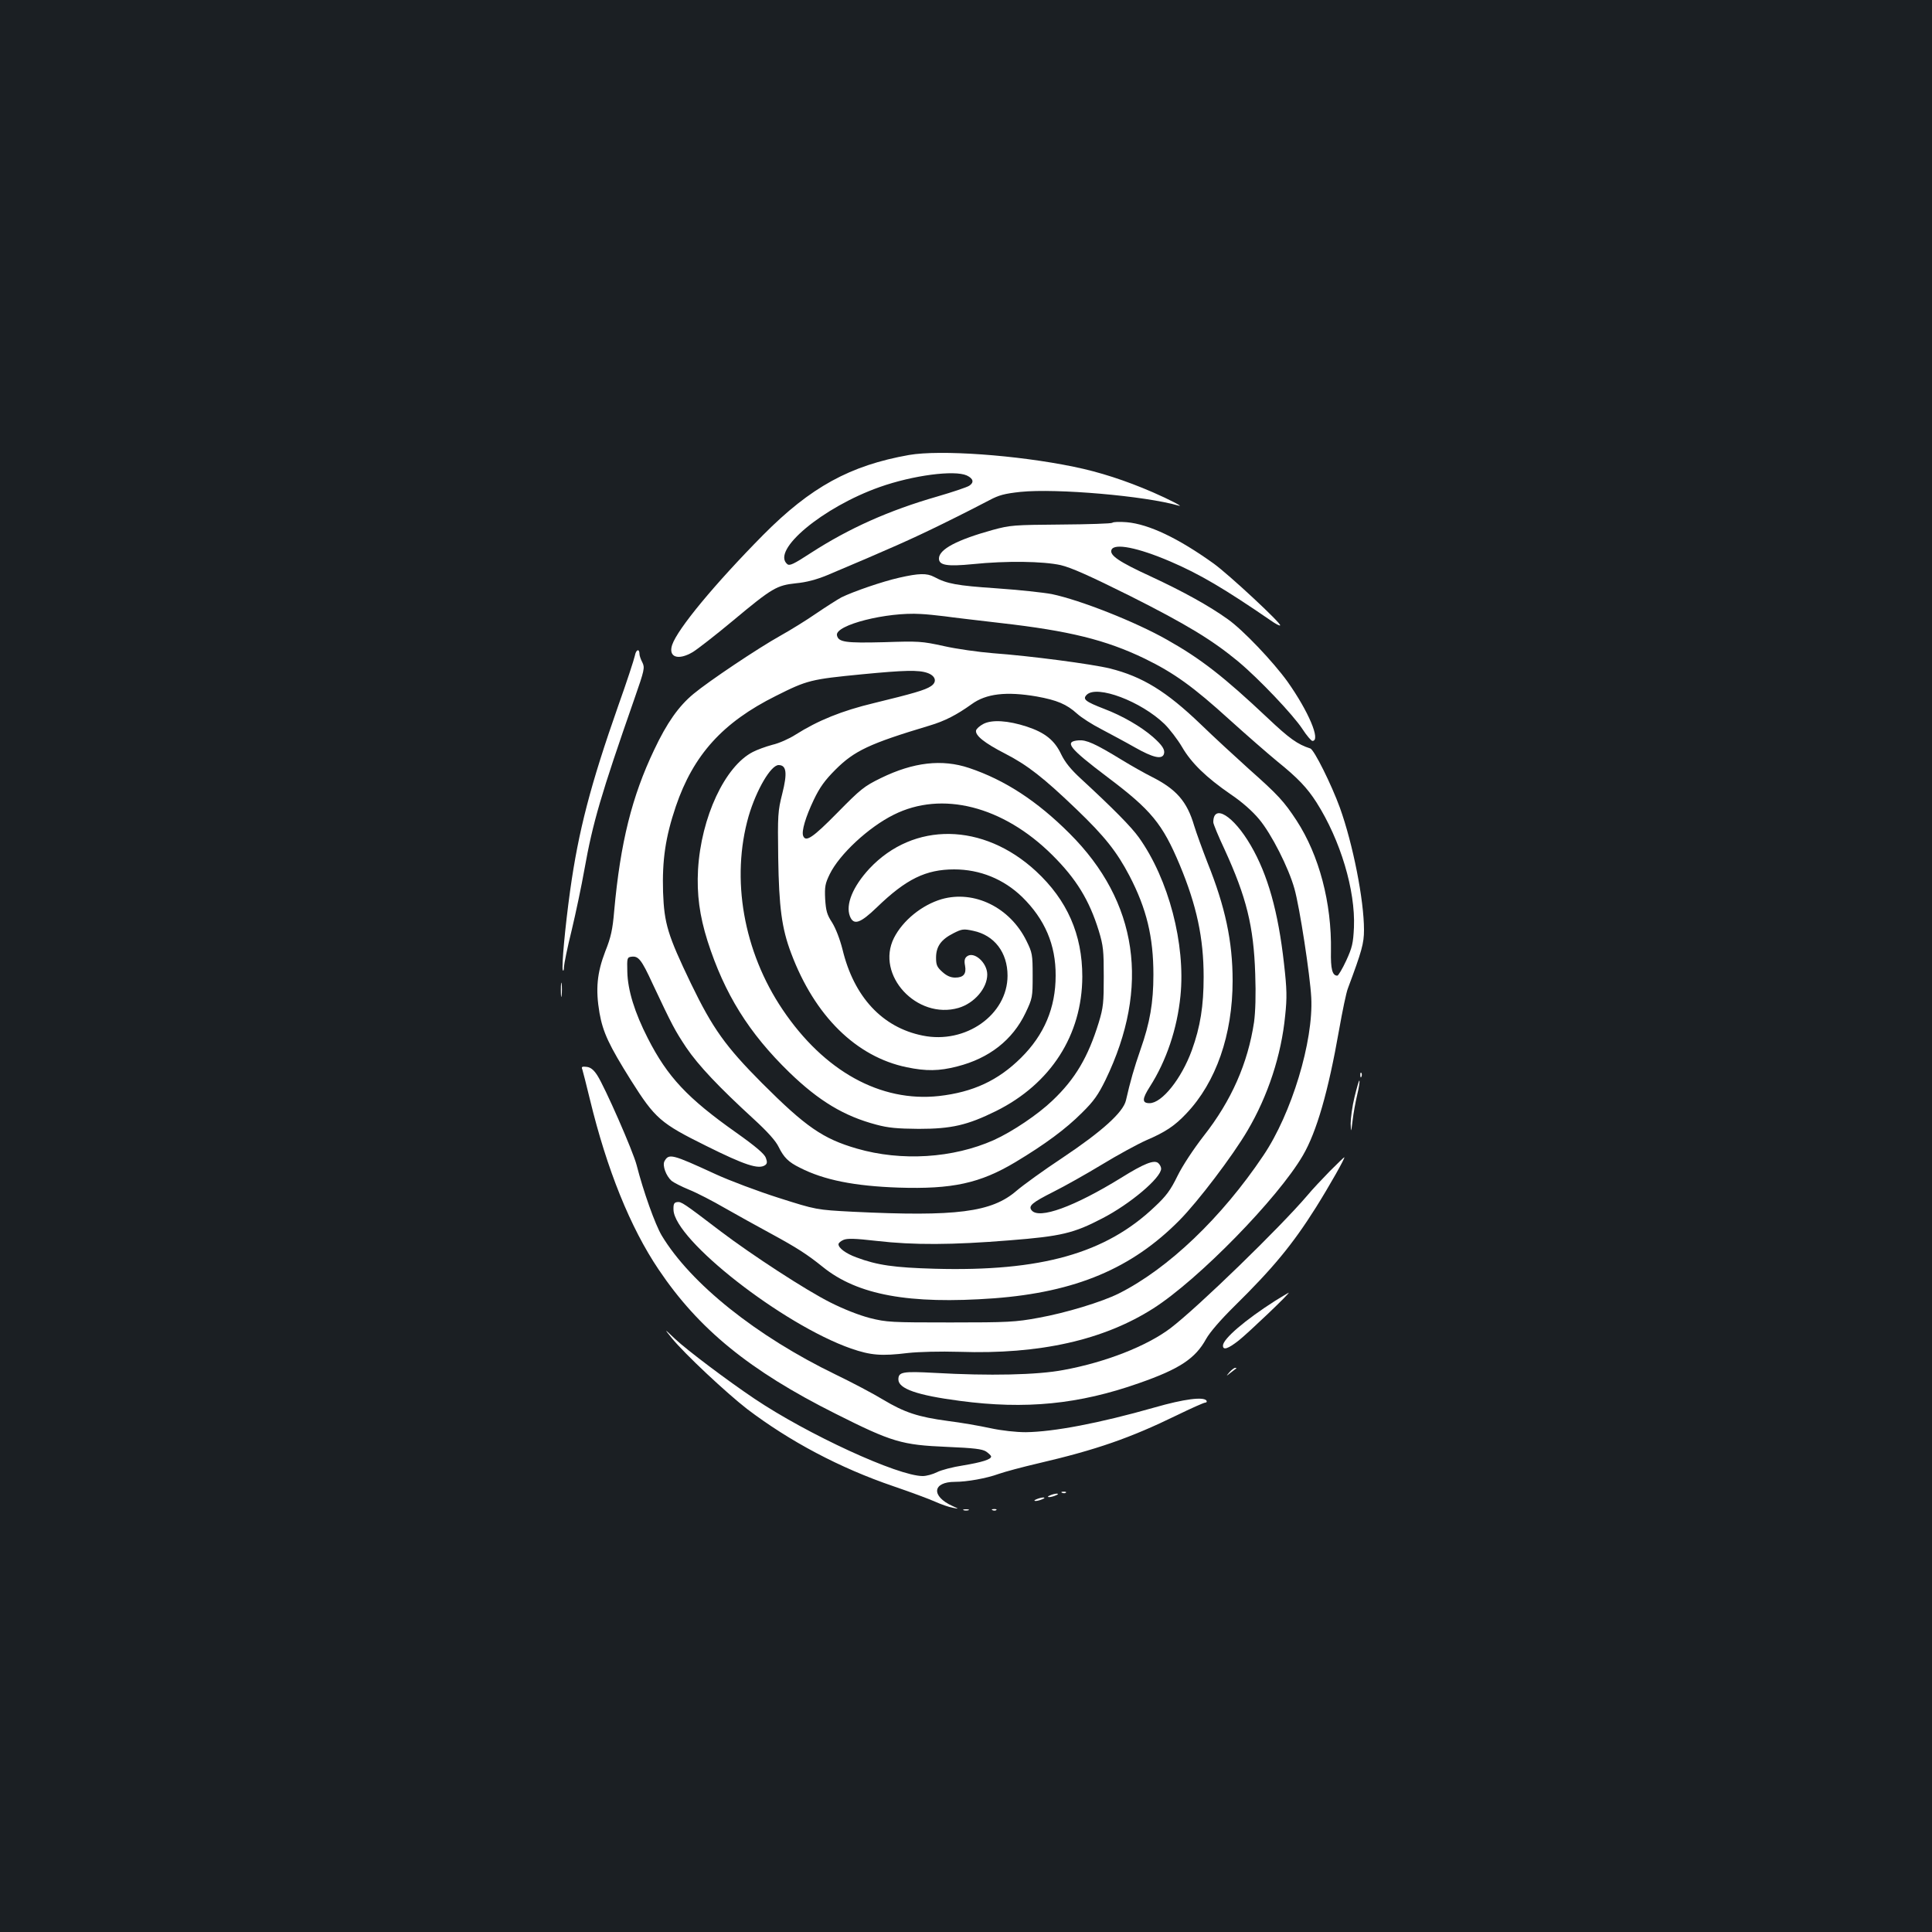 <?xml version="1.0" standalone="no"?>
<!DOCTYPE svg PUBLIC "-//W3C//DTD SVG 20010904//EN"
 "http://www.w3.org/TR/2001/REC-SVG-20010904/DTD/svg10.dtd">
<svg version="1.0" xmlns="http://www.w3.org/2000/svg"
 width="1000pt" height="1000pt" viewBox="0 0 1000 1000"
 preserveAspectRatio="xMidYMid meet">
<rect width="100%" height="100%" fill="#1b1f23"/>
<g transform="translate(0,1000) scale(0.1,-0.1)"
fill="#ffffff" stroke="none">
<path d="M4705 7645 c-305 -54 -509 -166 -755 -414 -250 -253 -443 -486 -471
-569 -21 -64 31 -82 107 -37 23 14 116 86 206 161 206 172 228 184 328 195 54
5 106 19 162 42 327 138 435 186 598 266 102 50 211 106 243 123 47 25 76 33
159 42 187 19 646 -21 818 -71 31 -9 -48 32 -133 69 -141 61 -276 105 -409
132 -295 61 -692 89 -853 61z m299 -106 c34 -16 39 -36 13 -53 -12 -8 -87 -33
-166 -56 -250 -72 -456 -164 -654 -292 -89 -58 -110 -68 -122 -58 -85 71 184
295 478 399 172 61 387 89 451 60z"/>
<path d="M5757 7294 c-4 -4 -123 -8 -265 -9 -245 -2 -262 -3 -354 -28 -184
-51 -278 -100 -278 -148 0 -35 42 -42 175 -29 174 18 364 15 455 -5 55 -13
149 -55 360 -160 292 -147 425 -228 559 -339 108 -90 285 -277 332 -349 22
-34 46 -62 52 -62 45 0 -20 153 -129 307 -75 104 -231 268 -309 323 -98 70
-230 143 -400 222 -163 75 -213 109 -202 137 14 36 136 12 304 -60 152 -65
282 -142 521 -306 24 -17 45 -28 48 -25 9 8 -265 263 -344 320 -184 132 -336
204 -450 214 -37 3 -70 2 -75 -3z"/>
<path d="M4655 7010 c-89 -20 -239 -72 -300 -102 -22 -12 -80 -49 -130 -83
-49 -34 -133 -86 -185 -115 -115 -64 -372 -236 -451 -302 -76 -63 -137 -149
-203 -289 -115 -241 -175 -480 -207 -834 -8 -96 -17 -137 -46 -209 -43 -112
-51 -196 -30 -319 18 -101 49 -167 163 -349 125 -198 153 -222 389 -339 199
-99 271 -123 305 -100 11 8 12 16 4 38 -7 20 -51 58 -154 131 -252 178 -355
288 -457 488 -68 133 -104 249 -106 344 -2 71 -1 75 21 78 36 5 52 -14 109
-138 103 -219 116 -243 175 -332 63 -93 169 -205 349 -370 72 -66 114 -113
129 -144 27 -55 51 -79 110 -108 125 -64 283 -95 510 -103 279 -9 422 22 606
132 153 92 260 171 344 255 62 61 84 93 122 170 233 482 168 923 -186 1276
-168 168 -335 277 -520 339 -140 47 -288 30 -456 -52 -88 -43 -105 -57 -226
-180 -127 -129 -164 -154 -177 -119 -9 24 13 98 55 186 31 65 58 102 112 156
98 98 176 135 486 228 81 24 142 56 219 111 75 55 180 67 337 40 105 -19 155
-40 209 -89 22 -20 78 -56 125 -80 47 -25 126 -67 175 -95 92 -52 138 -63 149
-35 8 22 -7 46 -57 90 -61 53 -157 109 -252 145 -98 38 -113 50 -90 73 53 52
281 -34 403 -152 26 -26 67 -79 90 -118 48 -83 125 -158 253 -246 58 -39 112
-87 146 -128 64 -76 153 -252 183 -360 27 -95 81 -448 87 -563 12 -226 -102
-602 -248 -818 -216 -322 -493 -586 -748 -714 -88 -44 -276 -101 -416 -126
-118 -22 -159 -24 -455 -24 -308 0 -330 1 -418 23 -57 15 -136 46 -205 81
-124 62 -405 245 -566 367 -194 148 -205 155 -226 152 -16 -2 -20 -10 -19 -40
5 -156 565 -594 919 -718 102 -35 156 -40 295 -23 56 6 165 9 266 6 416 -14
747 61 1004 225 232 148 645 570 774 792 71 122 131 330 187 649 17 96 37 194
46 216 72 193 83 232 83 302 0 154 -57 444 -125 633 -43 118 -133 300 -153
306 -66 21 -109 52 -221 158 -226 213 -345 306 -521 405 -164 93 -448 205
-596 236 -42 8 -171 22 -288 30 -204 14 -254 23 -321 59 -38 20 -79 19 -180
-4z m235 -200 c41 -6 172 -21 291 -35 352 -40 543 -87 744 -184 152 -74 252
-146 440 -317 83 -75 193 -171 245 -214 108 -87 156 -138 204 -213 124 -195
202 -455 194 -647 -4 -83 -9 -104 -40 -172 -20 -43 -41 -78 -46 -78 -26 0 -35
34 -33 128 4 249 -61 495 -178 675 -65 99 -95 132 -246 266 -71 64 -184 168
-250 232 -178 171 -302 247 -470 289 -94 23 -412 65 -605 79 -74 6 -189 22
-255 37 -114 25 -130 26 -310 20 -199 -5 -236 0 -243 36 -10 53 258 121 433
110 28 -1 84 -7 125 -12z m-90 -293 c43 -15 52 -47 18 -69 -30 -20 -93 -38
-294 -87 -167 -40 -290 -90 -407 -164 -31 -20 -84 -44 -119 -52 -34 -9 -80
-26 -101 -37 -145 -74 -268 -338 -284 -609 -7 -128 8 -239 49 -369 88 -275
214 -477 424 -681 153 -148 283 -226 449 -270 63 -17 109 -21 220 -22 170 0
252 19 400 92 284 141 446 394 447 696 0 218 -78 396 -240 546 -273 252 -633
257 -862 13 -86 -93 -124 -186 -101 -246 19 -49 53 -38 140 46 151 146 253
196 400 196 133 0 256 -50 352 -143 117 -115 174 -247 173 -407 0 -166 -59
-306 -179 -425 -119 -118 -249 -178 -425 -198 -302 -33 -594 128 -809 447
-203 301 -269 678 -176 1002 40 136 115 264 155 264 41 0 46 -41 19 -148 -23
-91 -24 -110 -21 -332 4 -255 18 -365 67 -494 122 -325 337 -536 598 -590 101
-21 168 -20 261 4 166 42 287 137 354 277 36 76 37 81 37 193 0 110 -2 119
-32 180 -85 173 -270 264 -439 216 -102 -30 -201 -110 -247 -201 -96 -192 119
-424 334 -362 82 24 149 102 149 173 0 62 -70 123 -106 93 -11 -9 -14 -22 -9
-47 8 -43 -8 -62 -51 -62 -23 0 -44 9 -66 29 -28 25 -33 36 -33 74 0 58 26 94
89 126 45 23 53 24 104 13 109 -23 177 -112 177 -232 0 -202 -217 -356 -440
-310 -208 42 -355 200 -414 445 -14 55 -35 109 -54 140 -27 41 -32 61 -36 122
-3 64 0 80 24 129 50 102 200 242 331 307 249 125 565 45 820 -208 125 -124
192 -234 241 -392 24 -79 26 -104 26 -238 0 -134 -2 -159 -26 -238 -55 -178
-121 -291 -239 -403 -75 -72 -207 -161 -304 -205 -211 -94 -478 -111 -709 -44
-176 51 -265 113 -491 339 -188 189 -255 282 -368 516 -120 250 -138 309 -144
472 -5 166 12 284 66 444 91 267 243 435 518 572 163 82 181 86 447 112 218
21 291 23 337 7z"/>
<path d="M3286 6606 c-4 -19 -42 -136 -86 -259 -143 -407 -206 -648 -249 -957
-26 -187 -45 -394 -38 -411 3 -8 6 0 6 16 1 17 18 102 40 190 21 88 51 230 66
315 43 241 85 386 259 884 52 149 54 160 41 187 -8 15 -15 35 -15 43 0 31 -18
25 -24 -8z"/>
<path d="M5090 6253 c-19 -10 -36 -25 -38 -34 -5 -26 44 -65 149 -119 117 -60
200 -125 371 -289 146 -140 209 -220 274 -344 89 -171 124 -317 124 -512 0
-145 -18 -249 -67 -388 -33 -95 -53 -165 -75 -262 -14 -62 -124 -161 -329
-298 -97 -64 -203 -141 -237 -170 -129 -112 -312 -135 -847 -109 -190 10 -190
10 -385 72 -107 34 -253 89 -325 122 -228 105 -243 109 -266 67 -11 -22 8 -75
37 -101 11 -9 52 -30 91 -46 40 -16 123 -59 185 -95 62 -35 169 -95 238 -132
136 -74 187 -107 268 -172 180 -146 447 -195 887 -163 422 32 713 154 960 404
96 97 275 333 352 464 106 180 175 390 195 595 10 94 9 137 -6 269 -30 269
-84 461 -172 612 -90 155 -194 218 -194 120 0 -9 26 -72 59 -142 112 -245 150
-395 158 -643 4 -108 1 -196 -6 -249 -32 -213 -117 -407 -261 -590 -52 -67
-109 -153 -135 -206 -36 -74 -59 -105 -118 -160 -254 -242 -589 -336 -1139
-321 -209 6 -297 18 -406 59 -54 20 -92 48 -92 68 0 6 11 16 25 22 20 9 59 8
173 -5 191 -22 391 -21 687 3 268 21 333 37 479 113 146 75 306 211 306 258 0
9 -7 22 -15 29 -21 18 -73 -2 -193 -77 -242 -149 -423 -215 -462 -168 -19 23
1 40 114 97 56 28 168 91 249 140 82 50 185 106 230 126 98 42 147 74 208 139
153 161 239 407 239 687 0 203 -38 382 -130 611 -26 67 -57 152 -69 191 -37
126 -92 189 -221 254 -36 18 -105 57 -154 87 -139 85 -183 104 -223 101 -77
-6 -51 -39 150 -191 226 -170 284 -241 373 -453 88 -211 124 -379 124 -580 0
-151 -17 -258 -61 -380 -54 -148 -155 -274 -219 -274 -40 0 -39 22 2 86 85
133 141 299 158 469 27 268 -61 604 -215 820 -40 56 -133 150 -302 306 -50 46
-80 83 -100 124 -34 73 -84 113 -178 144 -98 32 -181 37 -225 14z"/>
<path d="M2903 4875 c0 -33 2 -45 4 -27 2 18 2 45 0 60 -2 15 -4 0 -4 -33z"/>
<path d="M3014 4465 c3 -9 21 -80 40 -158 87 -359 208 -660 355 -878 207 -308
470 -523 915 -746 294 -148 344 -162 577 -172 141 -6 182 -11 203 -24 14 -10
26 -21 26 -26 0 -15 -49 -30 -145 -46 -53 -8 -114 -24 -135 -35 -22 -11 -55
-20 -74 -20 -128 0 -597 216 -872 401 -137 92 -347 250 -409 308 -59 56 -59
56 -17 4 67 -82 281 -282 389 -366 220 -167 479 -305 758 -400 88 -30 185 -66
216 -80 31 -14 72 -28 90 -31 34 -7 34 -7 -1 9 -112 51 -104 125 13 125 62 0
163 18 226 41 31 11 124 36 206 55 300 70 475 131 715 248 74 36 141 66 148
66 7 0 10 5 7 10 -14 22 -116 9 -269 -35 -288 -82 -522 -126 -666 -128 -51 0
-125 8 -185 21 -55 12 -153 29 -218 37 -156 21 -225 44 -337 111 -51 31 -161
89 -244 129 -411 199 -751 471 -901 720 -34 57 -95 228 -130 365 -19 73 -164
403 -204 465 -19 29 -35 41 -55 43 -23 3 -28 0 -22 -13z"/>
<path d="M7041 4434 c0 -11 3 -14 6 -6 3 7 2 16 -1 19 -3 4 -6 -2 -5 -13z"/>
<path d="M7011 4322 c-12 -49 -20 -111 -20 -138 2 -48 2 -47 10 16 4 36 15 96
24 134 9 37 14 70 11 73 -2 2 -13 -36 -25 -85z"/>
<path d="M6883 3938 c-39 -40 -91 -95 -114 -123 -140 -165 -568 -581 -711
-690 -122 -92 -335 -176 -553 -216 -136 -26 -385 -31 -667 -15 -166 9 -188 5
-188 -34 0 -48 97 -82 319 -111 339 -45 615 -18 927 92 209 73 291 127 347
229 19 34 74 98 147 170 199 196 300 318 421 510 69 110 154 260 147 260 -2 0
-36 -33 -75 -72z"/>
<path d="M6600 3267 c-155 -99 -270 -197 -270 -232 0 -25 26 -17 82 27 50 40
269 248 258 247 -3 -1 -34 -20 -70 -42z"/>
<path d="M6364 2898 c-19 -23 -19 -23 6 -3 14 11 27 21 29 22 2 2 0 3 -6 3 -5
0 -18 -10 -29 -22z"/>
<path d="M5498 2273 c7 -3 16 -2 19 1 4 3 -2 6 -13 5 -11 0 -14 -3 -6 -6z"/>
<path d="M5435 2260 c-13 -5 -14 -9 -5 -9 8 0 24 4 35 9 13 5 14 9 5 9 -8 0
-24 -4 -35 -9z"/>
<path d="M5365 2240 c-13 -5 -14 -9 -5 -9 8 0 24 4 35 9 13 5 14 9 5 9 -8 0
-24 -4 -35 -9z"/>
<path d="M4988 2183 c6 -2 18 -2 25 0 6 3 1 5 -13 5 -14 0 -19 -2 -12 -5z"/>
<path d="M5138 2183 c7 -3 16 -2 19 1 4 3 -2 6 -13 5 -11 0 -14 -3 -6 -6z"/>
</g>
</svg>
